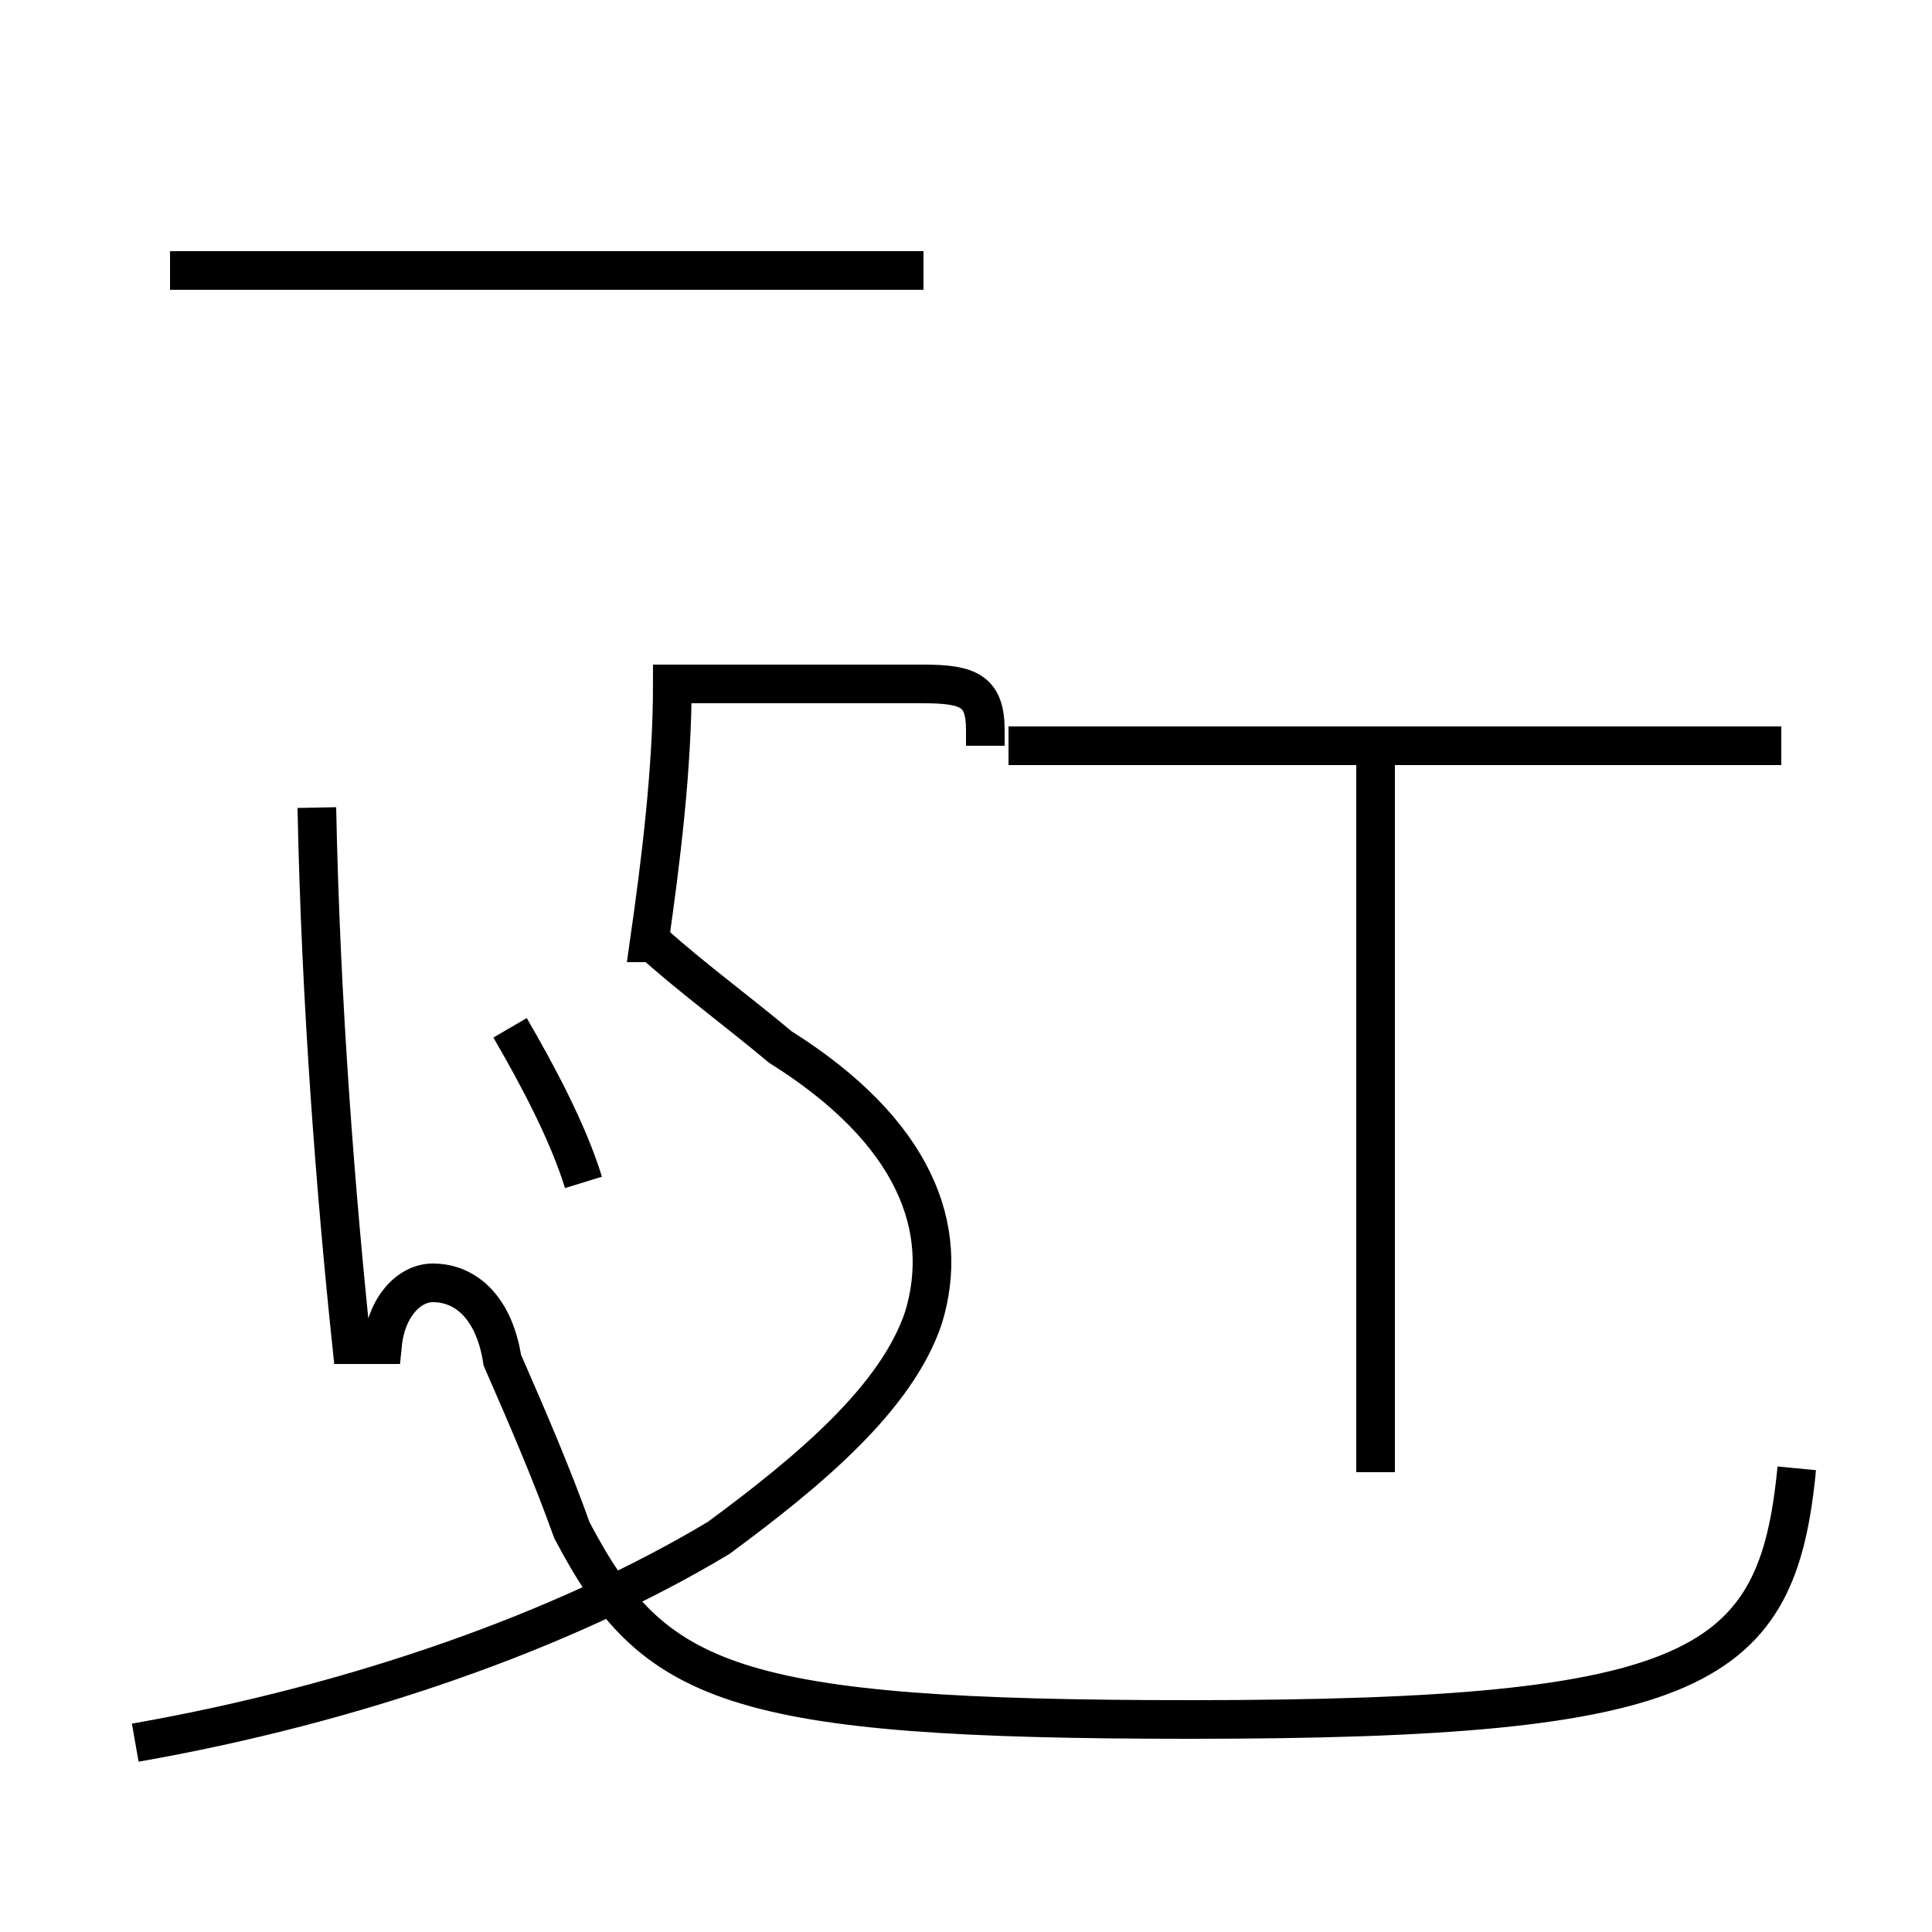 <?xml version='1.0' encoding='utf8'?>
<svg viewBox="0.0 -44.0 50.0 50.0" version="1.1" xmlns="http://www.w3.org/2000/svg">
<rect x="0.0" y="-44.0" width="50.0" height="50.0" fill="#808080" stroke="none"/>
<rect x="-1000" y="-1000" width="2000" height="2000" stroke="white" fill="white"/>
<g style="fill:none; stroke:#000000;  stroke-width:1">
<path d="M 3.5 -1.1 C 9.2 -0.1 14.6 1.8 18.6 4.2 C 20.9 5.9 23.2 7.8 23.9 9.9 C 24.6 12.2 23.7 14.7 20.2 16.9 C 19.0 17.9 17.9 18.7 16.9 19.6 L 16.8 19.6 C 17.1 21.7 17.4 24.1 17.4 26.3 L 23.9 26.3 C 25.1 26.3 25.5 26.1 25.5 25.1 L 25.5 24.7 M 23.9 37.0 L 4.4 37.0 M 46.5 6.0 C 46.0 0.8 44.0 -0.5 30.8 -0.5 C 18.9 -0.5 16.9 0.4 14.8 4.4 C 14.3 5.8 13.7 7.2 13.0 8.8 C 12.8 10.1 12.1 10.8 11.2 10.8 C 10.6 10.8 10.0 10.2 9.9 9.2 L 9.1 9.2 C 8.7 13.0 8.3 18.0 8.2 23.1 M 15.1 13.4 C 14.7 14.7 13.9 16.2 13.2 17.4 M 35.6 24.7 L 35.6 5.9 M 46.1 24.7 L 26.1 24.7 " transform="scale(1, -1)" />
</g>
</svg>